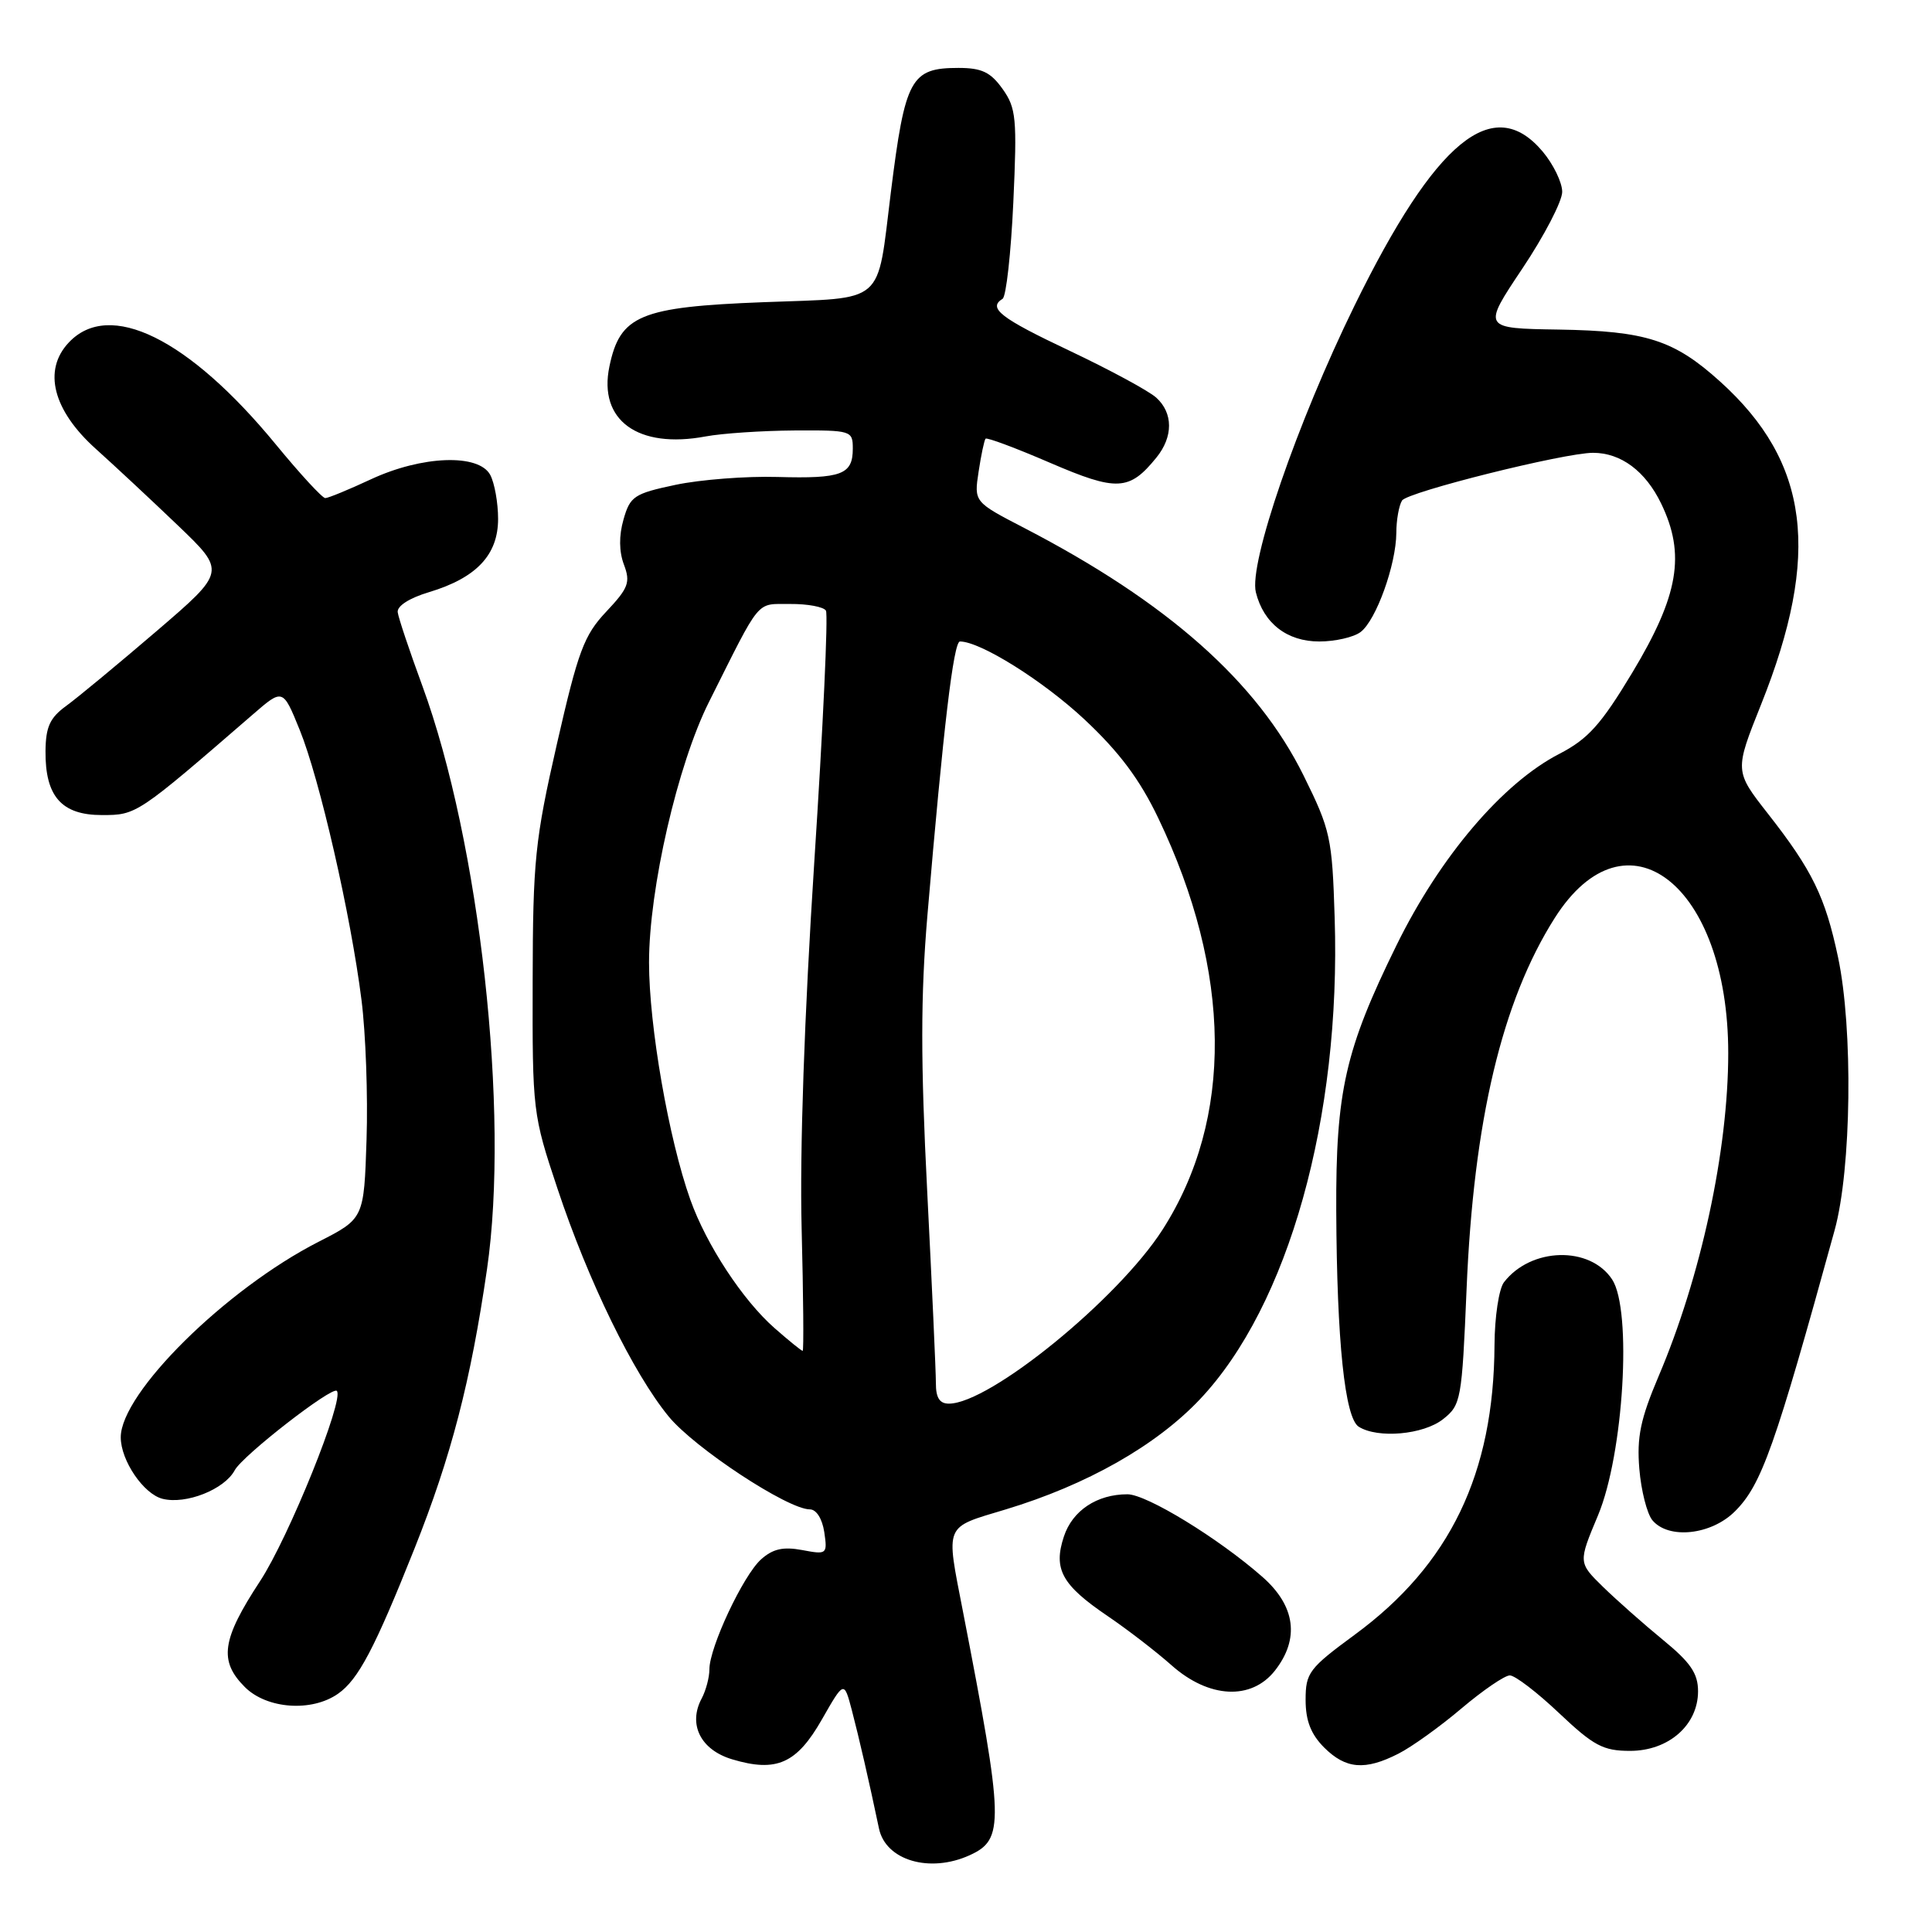 <?xml version="1.0" encoding="UTF-8" standalone="no"?>
<!DOCTYPE svg PUBLIC "-//W3C//DTD SVG 1.1//EN" "http://www.w3.org/Graphics/SVG/1.1/DTD/svg11.dtd" >
<svg xmlns="http://www.w3.org/2000/svg" xmlns:xlink="http://www.w3.org/1999/xlink" version="1.1" viewBox="0 0 256 256">
 <g >
 <path fill="currentColor"
d=" M 128.48 245.83 C 133.10 243.72 133.04 241.59 127.59 213.50 C 125.32 201.79 125.03 202.49 133.25 200.01 C 144.01 196.76 153.18 191.56 158.99 185.42 C 170.73 173.01 177.70 148.12 176.85 121.61 C 176.52 110.99 176.30 109.98 172.73 102.76 C 166.59 90.34 154.70 79.80 135.72 69.96 C 129.06 66.51 129.06 66.51 129.67 62.50 C 130.00 60.30 130.42 58.34 130.59 58.13 C 130.76 57.93 134.61 59.37 139.13 61.32 C 148.00 65.14 149.64 65.06 153.23 60.63 C 155.47 57.87 155.46 54.73 153.21 52.69 C 152.23 51.80 147.05 49.00 141.71 46.47 C 132.53 42.13 130.86 40.82 132.85 39.59 C 133.32 39.30 133.96 33.55 134.27 26.82 C 134.78 15.68 134.65 14.32 132.85 11.79 C 131.26 9.56 130.09 9.00 127.00 9.00 C 120.68 9.00 119.93 10.39 118.04 25.50 C 116.16 40.58 117.50 39.42 101.20 40.04 C 84.80 40.67 82.16 41.77 80.75 48.56 C 79.26 55.69 84.52 59.51 93.50 57.83 C 95.70 57.42 100.99 57.07 105.25 57.04 C 112.81 57.00 113.00 57.06 113.00 59.44 C 113.00 62.89 111.53 63.44 103.01 63.20 C 98.88 63.08 92.81 63.55 89.53 64.24 C 84.03 65.40 83.49 65.76 82.62 68.83 C 82.00 70.98 82.02 73.09 82.68 74.83 C 83.56 77.17 83.27 77.93 80.33 81.05 C 77.38 84.18 76.61 86.26 73.80 98.55 C 70.89 111.30 70.61 114.00 70.58 130.00 C 70.54 147.21 70.59 147.67 73.87 157.50 C 77.94 169.74 83.90 181.95 88.60 187.69 C 92.03 191.87 104.38 200.00 107.31 200.00 C 108.17 200.00 108.95 201.24 109.22 203.01 C 109.65 205.95 109.57 206.01 106.29 205.39 C 103.77 204.92 102.40 205.23 100.84 206.63 C 98.47 208.76 94.00 218.28 94.00 221.19 C 94.00 222.26 93.54 223.99 92.98 225.05 C 91.14 228.48 92.83 231.87 97.02 233.12 C 102.89 234.88 105.57 233.69 108.91 227.83 C 111.84 222.70 111.84 222.70 112.87 226.60 C 113.83 230.27 115.14 235.95 116.47 242.29 C 117.36 246.52 123.20 248.23 128.48 245.83 Z  M 185.30 232.37 C 187.06 231.48 190.82 228.78 193.66 226.37 C 196.50 223.97 199.38 222.00 200.06 222.00 C 200.75 222.00 203.69 224.25 206.59 227.00 C 211.17 231.33 212.43 232.00 215.99 232.00 C 221.10 232.00 225.00 228.58 225.00 224.10 C 225.00 221.74 224.00 220.28 220.36 217.30 C 217.81 215.21 214.24 212.05 212.42 210.28 C 209.12 207.05 209.12 207.05 211.75 200.78 C 215.14 192.67 216.28 173.60 213.62 169.54 C 210.68 165.06 202.85 165.27 199.28 169.91 C 198.61 170.79 198.05 174.52 198.03 178.20 C 197.95 195.27 192.13 207.34 179.52 216.60 C 173.45 221.06 173.00 221.65 173.00 225.24 C 173.00 228.00 173.70 229.79 175.45 231.55 C 178.32 234.41 180.87 234.63 185.30 232.37 Z  M 44.79 224.43 C 47.48 222.55 49.64 218.44 54.92 205.20 C 59.79 192.97 62.37 183.04 64.53 168.18 C 67.55 147.44 63.58 111.64 55.96 90.87 C 54.27 86.27 52.80 81.89 52.70 81.13 C 52.58 80.31 54.24 79.24 56.86 78.46 C 63.13 76.57 66.00 73.53 66.00 68.76 C 66.00 66.62 65.53 64.00 64.96 62.93 C 63.44 60.09 55.92 60.36 49.15 63.51 C 46.21 64.88 43.49 66.00 43.10 66.00 C 42.71 66.00 39.76 62.80 36.54 58.88 C 24.98 44.82 14.48 39.66 9.11 45.39 C 5.65 49.06 7.01 54.38 12.72 59.50 C 15.17 61.70 20.05 66.25 23.56 69.61 C 29.95 75.73 29.95 75.73 20.73 83.64 C 15.65 87.99 10.28 92.44 8.78 93.53 C 6.61 95.10 6.06 96.32 6.03 99.53 C 5.98 105.53 8.16 108.00 13.50 108.00 C 18.09 108.00 18.15 107.96 33.49 94.68 C 37.48 91.22 37.48 91.22 39.71 96.71 C 42.35 103.20 46.48 121.22 47.90 132.50 C 48.46 136.90 48.76 145.22 48.57 150.98 C 48.23 161.47 48.23 161.47 42.22 164.54 C 29.91 170.82 16.00 184.58 16.00 190.45 C 16.00 193.52 19.02 197.97 21.54 198.60 C 24.64 199.38 29.74 197.36 31.10 194.82 C 32.13 192.88 44.00 183.66 44.63 184.30 C 45.68 185.34 38.26 203.72 34.46 209.51 C 29.38 217.25 28.97 220.07 32.45 223.55 C 35.36 226.45 41.30 226.88 44.79 224.43 Z  M 168.93 221.37 C 172.24 217.15 171.66 212.79 167.27 208.94 C 161.46 203.83 151.93 198.00 149.39 198.00 C 145.35 198.00 142.10 200.16 140.97 203.60 C 139.54 207.92 140.70 210.02 146.76 214.13 C 149.37 215.90 153.19 218.84 155.25 220.67 C 160.19 225.05 165.81 225.33 168.93 221.37 Z  M 229.90 200.25 C 233.42 196.73 235.18 191.76 243.10 163.00 C 245.33 154.90 245.56 136.31 243.55 126.84 C 241.86 118.85 240.14 115.32 234.27 107.83 C 229.83 102.16 229.83 102.16 233.36 93.33 C 241.31 73.44 239.76 61.25 227.94 50.57 C 221.83 45.05 218.14 43.86 206.54 43.67 C 196.42 43.51 196.42 43.51 201.71 35.60 C 204.62 31.25 207.00 26.67 207.00 25.42 C 207.00 24.18 205.83 21.77 204.41 20.08 C 197.87 12.31 190.22 18.58 179.47 40.52 C 171.86 56.06 165.45 74.68 166.41 78.49 C 167.44 82.60 170.54 85.00 174.81 85.00 C 176.90 85.00 179.37 84.44 180.28 83.75 C 182.34 82.21 184.99 74.83 185.02 70.62 C 185.02 68.91 185.37 66.97 185.78 66.32 C 186.50 65.19 207.28 60.00 211.09 60.00 C 214.78 60.00 218.03 62.42 220.11 66.72 C 223.37 73.46 222.44 78.90 216.28 89.14 C 212.13 96.03 210.43 97.92 206.60 99.90 C 199.10 103.77 190.81 113.51 185.05 125.24 C 178.24 139.10 176.99 144.61 177.06 160.46 C 177.14 177.77 178.20 187.88 180.04 189.05 C 182.57 190.64 188.60 190.11 191.21 188.05 C 193.59 186.17 193.71 185.54 194.33 170.80 C 195.26 148.50 199.02 132.66 206.01 121.64 C 215.49 106.70 229.00 117.22 229.00 139.55 C 229.00 152.43 225.39 169.17 219.76 182.39 C 217.37 188.03 216.87 190.42 217.22 194.64 C 217.46 197.52 218.24 200.58 218.95 201.44 C 221.09 204.01 226.76 203.40 229.90 200.25 Z  M 124.01 183.25 C 124.01 181.74 123.49 170.32 122.86 157.87 C 121.98 140.63 121.99 131.95 122.88 121.37 C 125.00 96.42 126.35 85.00 127.20 85.00 C 129.90 85.00 138.21 90.20 143.70 95.33 C 148.30 99.64 151.01 103.25 153.47 108.39 C 163.27 128.84 163.47 148.24 154.03 162.96 C 148.12 172.16 131.18 185.96 125.75 185.99 C 124.50 186.00 124.00 185.21 124.01 183.25 Z  M 102.62 175.97 C 98.41 172.27 93.60 164.94 91.47 158.96 C 88.61 150.93 86.00 135.94 86.00 127.54 C 86.00 117.76 89.79 101.29 93.95 93.00 C 100.94 79.05 100.10 80.07 104.69 80.03 C 107.00 80.01 109.13 80.41 109.44 80.91 C 109.75 81.41 109.06 96.37 107.90 114.16 C 106.58 134.56 105.96 152.50 106.22 162.75 C 106.45 171.69 106.51 179.00 106.36 179.00 C 106.20 179.00 104.52 177.64 102.62 175.97 Z "/>
</g>
</svg>